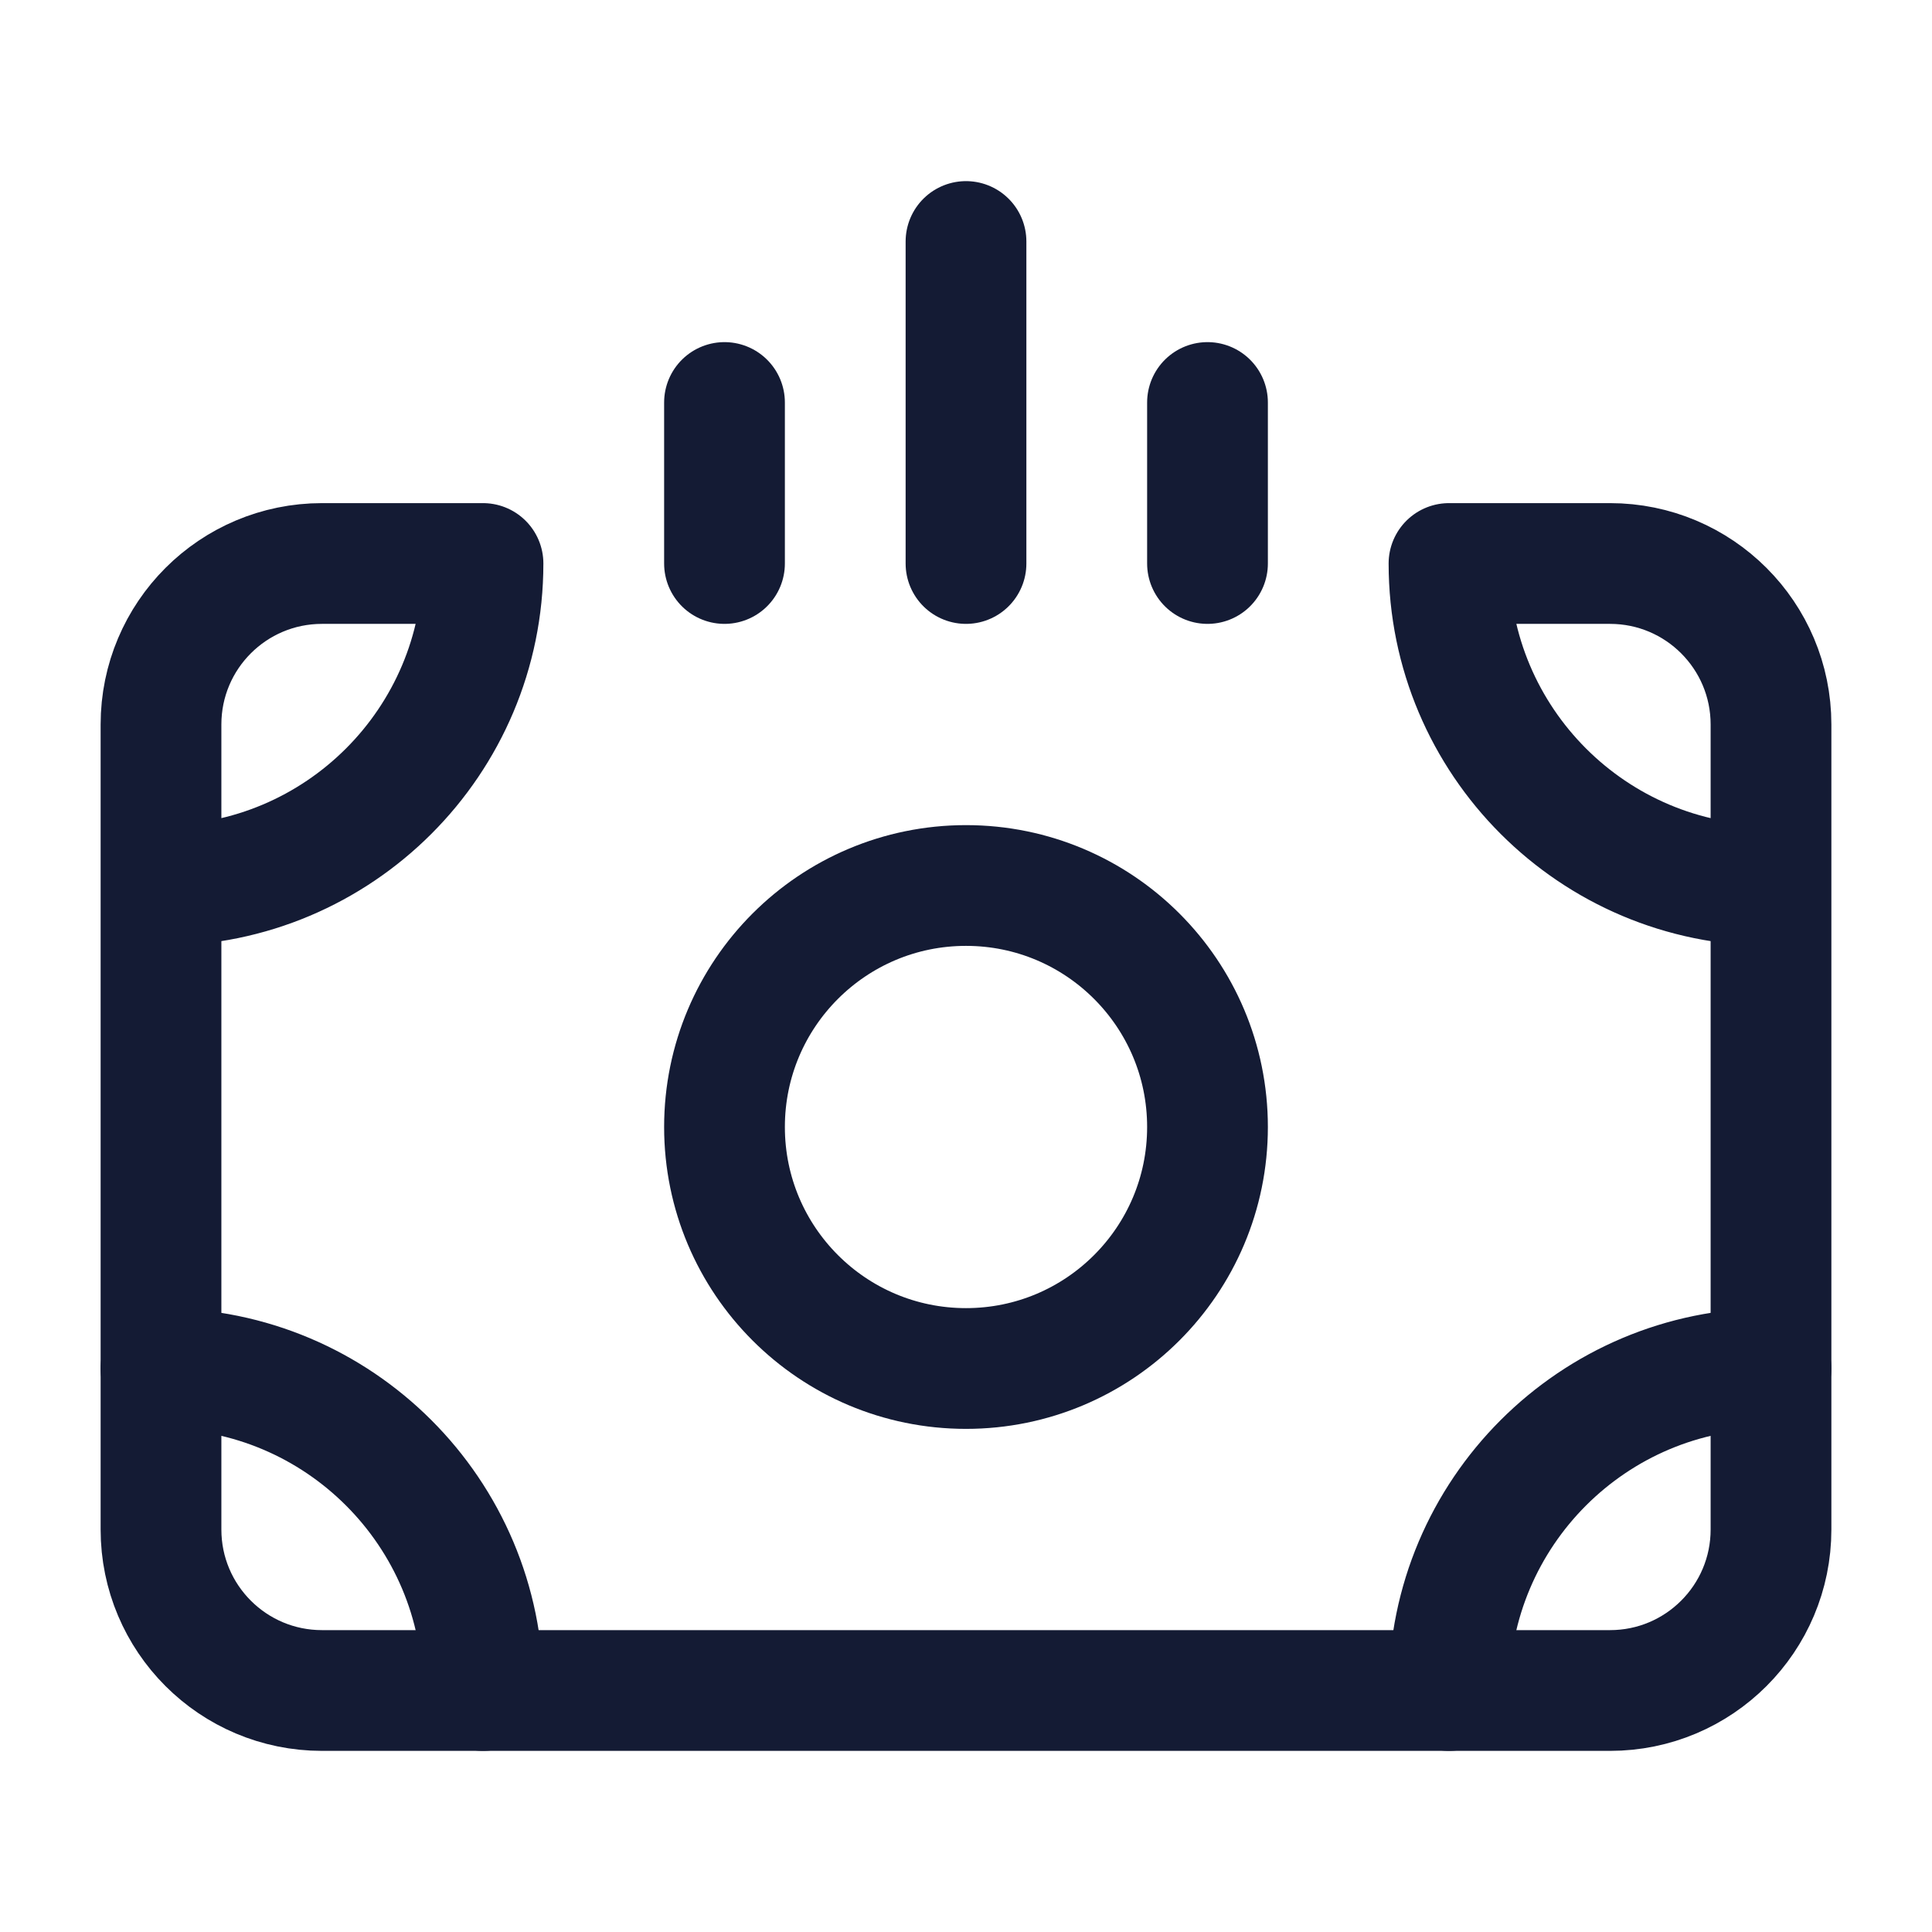 <svg width="24" height="24" viewBox="0 0 24 24" fill="none" xmlns="http://www.w3.org/2000/svg">
<path d="M15 14C15 15.657 13.657 17 12 17C10.343 17 9 15.657 9 14C9 12.343 10.343 11 12 11C13.657 11 15 12.343 15 14Z" stroke="#141B34" stroke-width="1.5" stroke-linecap="round" stroke-linejoin="round"/>
<path d="M22 11V9C22 7.895 21.105 7 20 7H18C18 9.209 19.791 11 22 11ZM22 11V19C22 20.105 21.105 21 20 21H4C2.895 21 2 20.105 2 19V11M2 11V9C2 7.895 2.895 7 4 7H6C6 9.209 4.209 11 2 11Z" stroke="#141B34" stroke-width="1.5" stroke-linecap="round" stroke-linejoin="round"/>
<path d="M22 17C19.791 17 18 18.791 18 21" stroke="#141B34" stroke-width="1.5" stroke-linecap="round" stroke-linejoin="round"/>
<path d="M2 17C4.209 17 6 18.791 6 21" stroke="#141B34" stroke-width="1.5" stroke-linecap="round" stroke-linejoin="round"/>
<path d="M12 7V3" stroke="#141B34" stroke-width="1.5" stroke-linecap="round" stroke-linejoin="round"/>
<path d="M15 7V5" stroke="#141B34" stroke-width="1.5" stroke-linecap="round" stroke-linejoin="round"/>
<path d="M9 7V5" stroke="#141B34" stroke-width="1.5" stroke-linecap="round" stroke-linejoin="round"/>
</svg>
